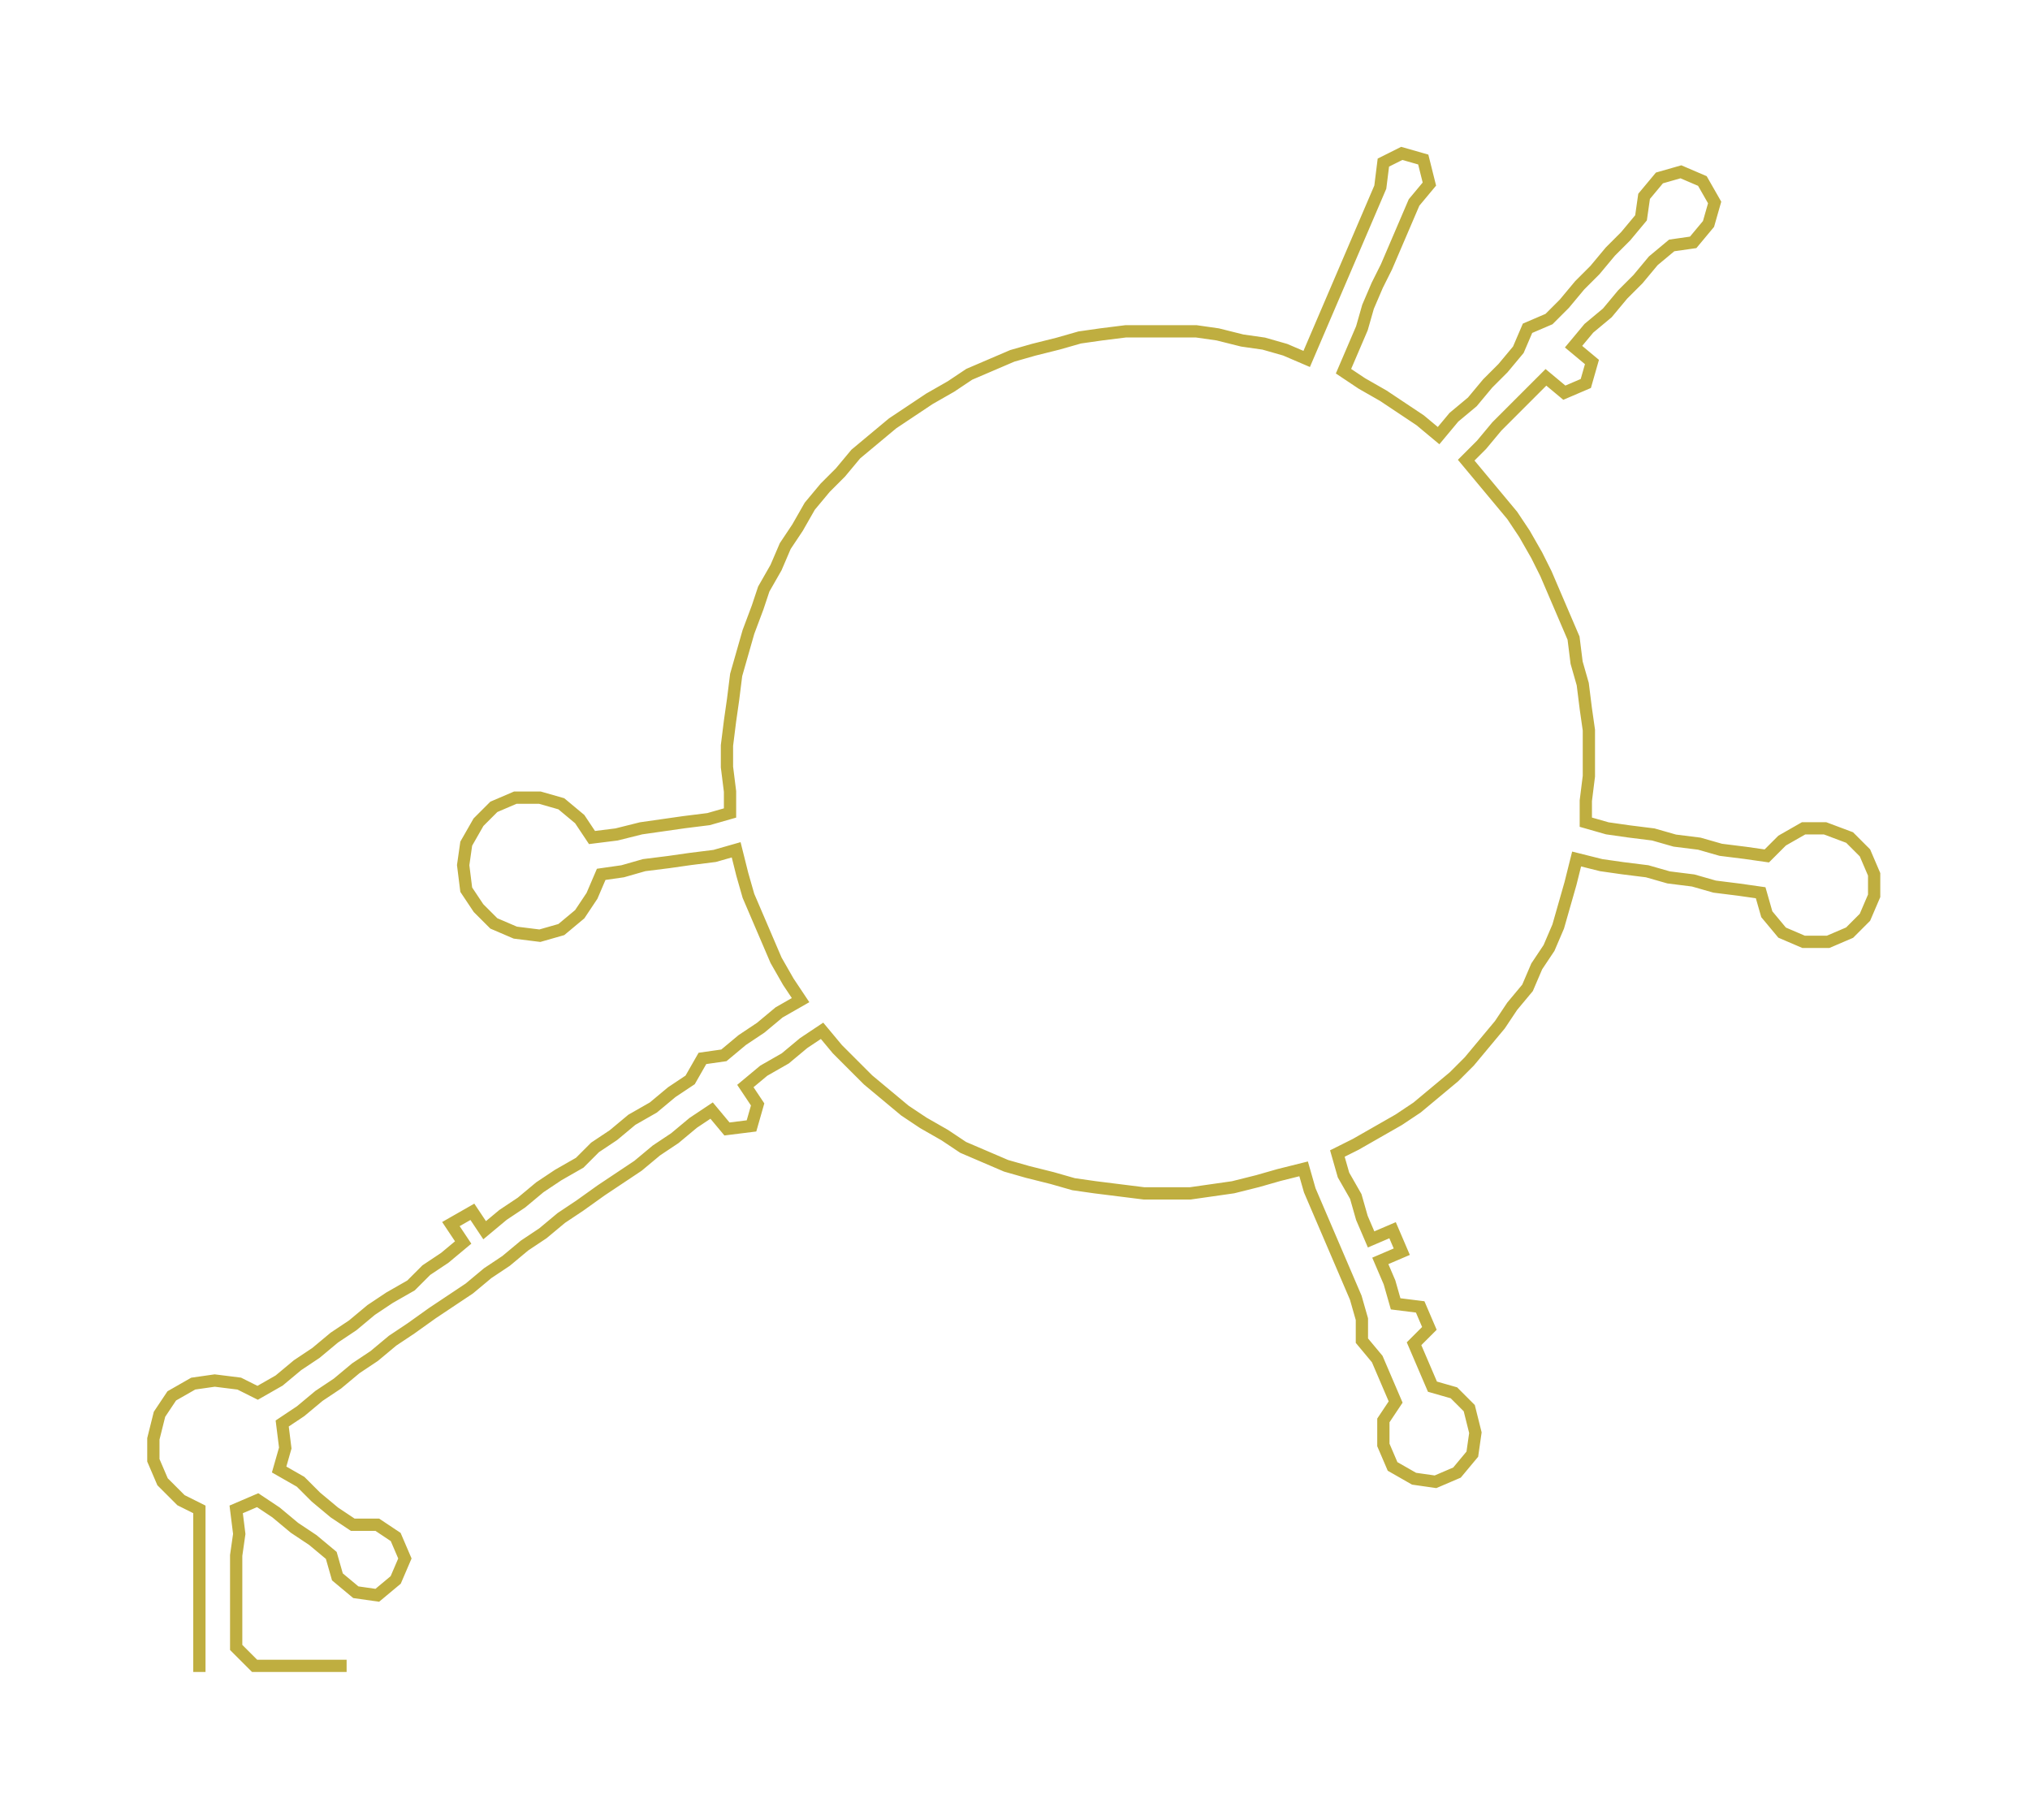<ns0:svg xmlns:ns0="http://www.w3.org/2000/svg" width="300px" height="268.893px" viewBox="0 0 661.81 593.187"><ns0:path style="stroke:#bfae40;stroke-width:4px;fill:none;" d="M65 545 L65 545 L65 537 L65 530 L65 522 L65 515 L65 507 L65 500 L65 492 L59 489 L53 483 L50 476 L50 469 L52 461 L56 455 L63 451 L70 450 L78 451 L84 454 L91 450 L97 445 L103 441 L109 436 L115 432 L121 427 L127 423 L134 419 L139 414 L145 410 L151 405 L147 399 L154 395 L158 401 L164 396 L170 392 L176 387 L182 383 L189 379 L194 374 L200 370 L206 365 L213 361 L219 356 L225 352 L229 345 L236 344 L242 339 L248 335 L254 330 L261 326 L257 320 L253 313 L250 306 L247 299 L244 292 L242 285 L240 277 L233 279 L225 280 L218 281 L210 282 L203 284 L196 285 L193 292 L189 298 L183 303 L176 305 L168 304 L161 301 L156 296 L152 290 L151 282 L152 275 L156 268 L161 263 L168 260 L176 260 L183 262 L189 267 L193 273 L201 272 L209 270 L216 269 L223 268 L231 267 L238 265 L238 258 L237 250 L237 243 L238 235 L239 228 L240 220 L242 213 L244 206 L247 198 L249 192 L253 185 L256 178 L260 172 L264 165 L269 159 L274 154 L279 148 L285 143 L291 138 L297 134 L303 130 L310 126 L316 122 L323 119 L330 116 L337 114 L345 112 L352 110 L359 109 L367 108 L375 108 L382 108 L390 108 L397 109 L405 111 L412 112 L419 114 L426 117 L429 110 L432 103 L435 96 L438 89 L441 82 L444 75 L447 68 L450 61 L451 53 L457 50 L464 52 L466 60 L461 66 L458 73 L455 80 L452 87 L449 93 L446 100 L444 107 L441 114 L438 121 L444 125 L451 129 L457 133 L463 137 L469 142 L474 136 L480 131 L485 125 L490 120 L495 114 L498 107 L505 104 L510 99 L515 93 L520 88 L525 82 L530 77 L535 71 L536 64 L541 58 L548 56 L555 59 L559 66 L557 73 L552 79 L545 80 L539 85 L534 91 L529 96 L524 102 L518 107 L513 113 L519 118 L517 125 L510 128 L504 123 L499 128 L493 134 L488 139 L483 145 L478 150 L483 156 L488 162 L493 168 L497 174 L501 181 L504 187 L507 194 L510 201 L513 208 L514 216 L516 223 L517 231 L518 238 L518 246 L518 253 L517 261 L517 268 L524 270 L531 271 L539 272 L546 274 L554 275 L561 277 L569 278 L576 279 L581 274 L588 270 L595 270 L603 273 L608 278 L611 285 L611 292 L608 299 L603 304 L596 307 L588 307 L581 304 L576 298 L574 291 L567 290 L559 289 L552 287 L544 286 L537 284 L529 283 L522 282 L514 280 L512 288 L510 295 L508 302 L505 309 L501 315 L498 322 L493 328 L489 334 L484 340 L479 346 L474 351 L468 356 L462 361 L456 365 L449 369 L442 373 L436 376 L438 383 L442 390 L444 397 L447 404 L454 401 L457 408 L450 411 L453 418 L455 425 L463 426 L466 433 L461 438 L464 445 L467 452 L474 454 L479 459 L481 467 L480 474 L475 480 L468 483 L461 482 L454 478 L451 471 L451 463 L455 457 L452 450 L449 443 L444 437 L444 430 L442 423 L439 416 L436 409 L433 402 L430 395 L427 388 L425 381 L417 383 L410 385 L402 387 L395 388 L388 389 L380 389 L373 389 L365 388 L357 387 L350 386 L343 384 L335 382 L328 380 L321 377 L314 374 L308 370 L301 366 L295 362 L289 357 L283 352 L278 347 L273 342 L268 336 L262 340 L256 345 L249 349 L243 354 L247 360 L245 367 L237 368 L232 362 L226 366 L220 371 L214 375 L208 380 L202 384 L196 388 L189 393 L183 397 L177 402 L171 406 L165 411 L159 415 L153 420 L147 424 L141 428 L134 433 L128 437 L122 442 L116 446 L110 451 L104 455 L98 460 L92 464 L93 472 L91 479 L98 483 L103 488 L109 493 L115 497 L123 497 L129 501 L132 508 L129 515 L123 520 L116 519 L110 514 L108 507 L102 502 L96 498 L90 493 L84 489 L77 492 L78 500 L77 507 L77 515 L77 522 L77 530 L77 537 L83 543 L90 543 L98 543 L105 543 L113 543" /></ns0:svg>